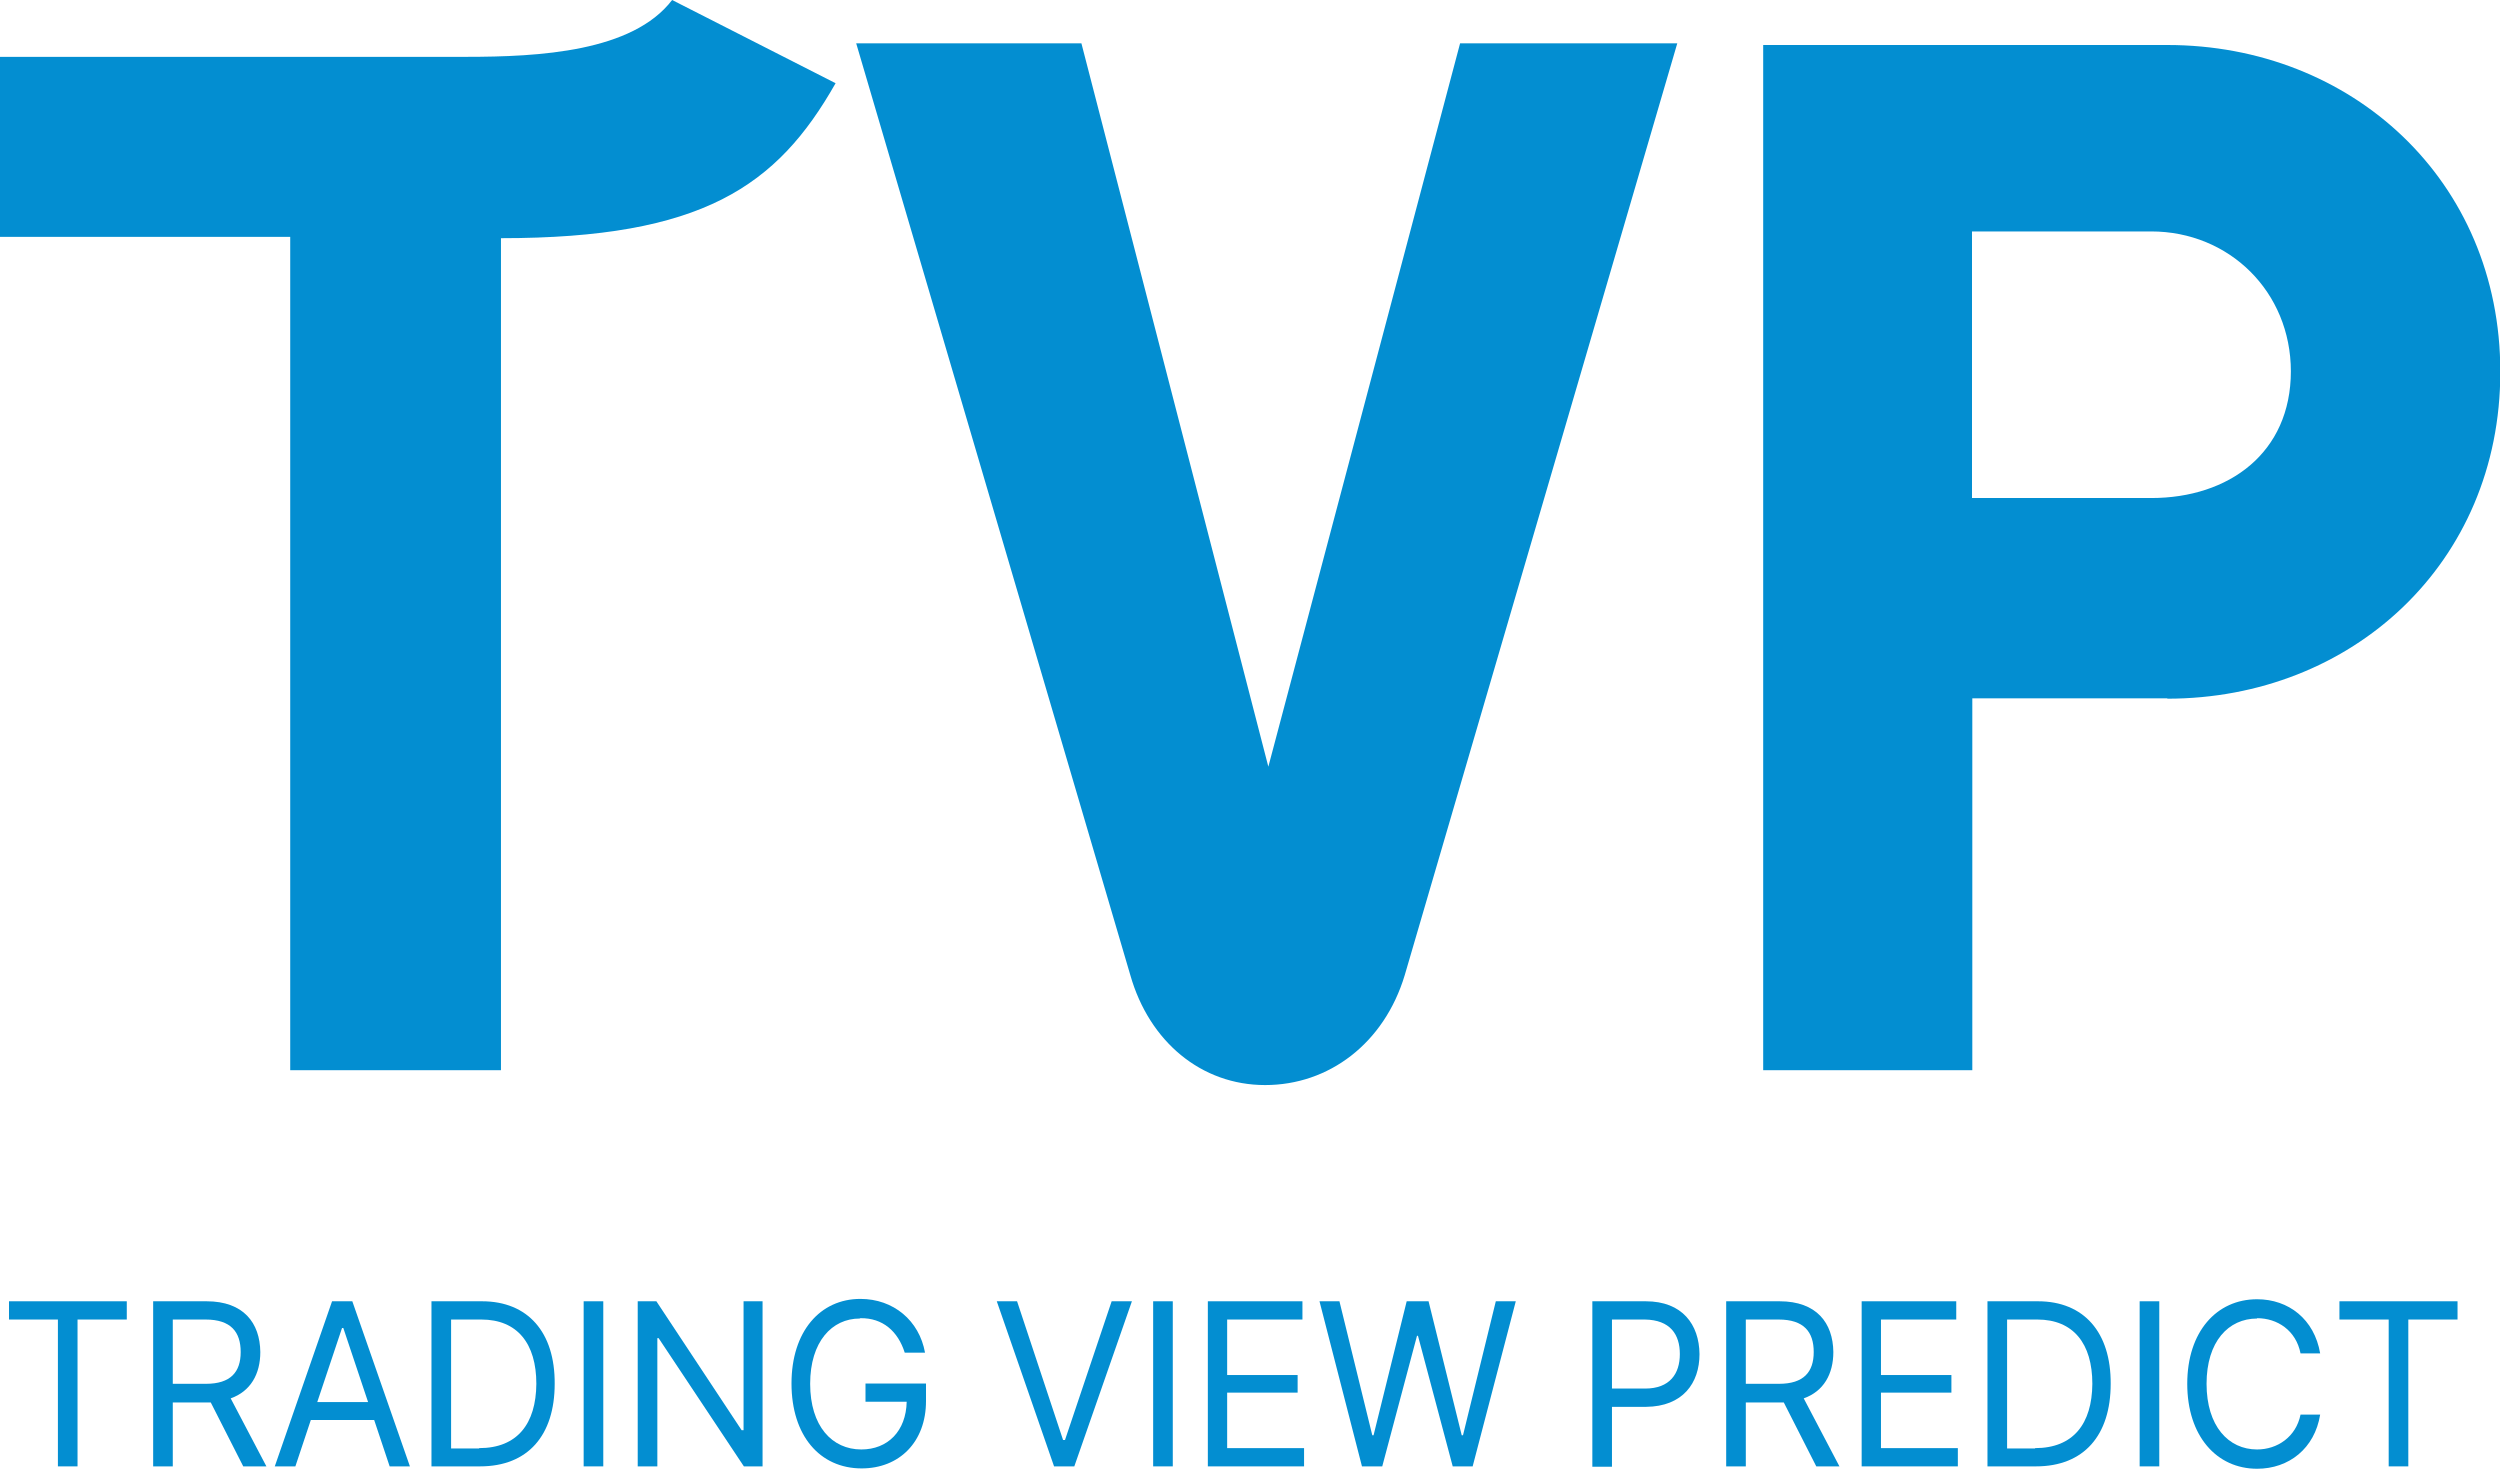<svg width="80" height="47" viewBox="0 0 80 47" fill="none" xmlns="http://www.w3.org/2000/svg">
<g clip-path="url(#clip0_960_4919)">
<path d="M14.919 1.819C17.256 1.819 20.242 1.657 21.508 0L26.739 2.663C24.865 5.966 22.476 7.622 16.031 7.622V34.246H9.287V7.579H0V1.819H14.919Z" fill="#038ED1"/>
<path d="M46.723 1.386H53.673L44.952 31.203C44.294 33.39 42.523 34.722 40.484 34.722C38.445 34.722 36.777 33.336 36.17 31.203L27.398 1.386H34.605L40.587 24.534L46.723 1.386Z" fill="#038ED1"/>
<path d="M69.354 22.347H63.114V34.246H56.422V1.44H69.354C75.243 1.44 80.01 5.76 80.01 11.899C80.01 18.038 75.243 22.358 69.354 22.358V22.347ZM73.308 11.888C73.308 9.333 71.331 7.406 68.839 7.406H63.104V15.937H68.839C71.32 15.937 73.308 14.497 73.308 11.877V11.888Z" fill="#038ED1"/>
<path d="M0.288 41.641H4.057V42.225H2.481V46.924H1.853V42.225H0.288V41.641Z" fill="#038ED1"/>
<path d="M4.901 41.641H6.61C7.794 41.641 8.319 42.334 8.33 43.265C8.33 43.968 8.021 44.521 7.382 44.748L8.525 46.924H7.784L6.744 44.878H5.529V46.924H4.901V41.641ZM6.59 44.282C7.382 44.282 7.702 43.904 7.702 43.265C7.702 42.626 7.393 42.225 6.579 42.225H5.529V44.282H6.59Z" fill="#038ED1"/>
<path d="M8.793 46.924L10.626 41.641H11.274L13.117 46.924H12.469L11.974 45.441H9.946L9.452 46.924H8.803H8.793ZM11.779 44.867L10.986 42.496H10.945L10.152 44.867H11.789H11.779Z" fill="#038ED1"/>
<path d="M13.807 46.924V41.641H15.424C16.896 41.641 17.761 42.637 17.75 44.282C17.75 45.928 16.896 46.924 15.362 46.924H13.797H13.807ZM15.331 46.34C16.556 46.34 17.153 45.56 17.163 44.282C17.163 42.994 16.556 42.225 15.403 42.225H14.435V46.35H15.331V46.34Z" fill="#038ED1"/>
<path d="M19.305 46.924H18.677V41.641H19.305V46.924Z" fill="#038ED1"/>
<path d="M24.402 46.924H23.804L21.076 42.821H21.035V46.924H20.407V41.641H21.004L23.732 45.766H23.794V41.641H24.402V46.924Z" fill="#038ED1"/>
<path d="M27.511 42.193C26.625 42.193 25.925 42.929 25.925 44.282C25.925 45.636 26.625 46.383 27.562 46.383C28.407 46.383 28.994 45.798 29.014 44.856H27.696V44.272H29.632V44.835C29.632 46.145 28.777 46.989 27.573 46.989C26.234 46.989 25.328 45.939 25.328 44.272C25.328 42.604 26.245 41.565 27.532 41.565C28.592 41.565 29.416 42.258 29.601 43.286H28.952C28.736 42.604 28.252 42.171 27.532 42.182L27.511 42.193Z" fill="#038ED1"/>
<path d="M34.018 46.08H34.08L35.573 41.641H36.221L34.378 46.924H33.73L31.897 41.641H32.546L34.018 46.08Z" fill="#038ED1"/>
<path d="M37.529 46.924H36.901V41.641H37.529V46.924Z" fill="#038ED1"/>
<path d="M38.641 41.641H41.678V42.225H39.269V44.001H41.524V44.564H39.269V46.34H41.73V46.924H38.651V41.641H38.641Z" fill="#038ED1"/>
<path d="M42.234 41.641H42.862L43.913 45.928H43.954L45.014 41.641H45.714L46.775 45.928H46.816L47.866 41.641H48.505L47.125 46.924H46.487L45.375 42.745H45.344L44.232 46.924H43.583L42.224 41.641H42.234Z" fill="#038ED1"/>
<path d="M50.955 41.641H52.664C53.838 41.641 54.373 42.388 54.384 43.33C54.384 44.261 53.848 45.008 52.674 45.019H51.583V46.935H50.955V41.651V41.641ZM52.644 44.434C53.436 44.434 53.755 43.958 53.755 43.33C53.755 42.702 53.447 42.236 52.633 42.225H51.583V44.434H52.644Z" fill="#038ED1"/>
<path d="M55.238 41.641H56.947C58.131 41.641 58.656 42.334 58.667 43.265C58.667 43.968 58.358 44.521 57.719 44.748L58.862 46.924H58.121L57.081 44.878H55.866V46.924H55.238V41.641ZM56.927 44.282C57.719 44.282 58.039 43.904 58.039 43.265C58.039 42.626 57.73 42.225 56.916 42.225H55.866V44.282H56.927Z" fill="#038ED1"/>
<path d="M59.562 41.641H62.6V42.225H60.191V44.001H62.445V44.564H60.191V46.34H62.651V46.924H59.573V41.641H59.562Z" fill="#038ED1"/>
<path d="M63.599 46.924V41.641H65.215C66.687 41.641 67.552 42.637 67.542 44.282C67.542 45.928 66.687 46.924 65.153 46.924H63.588H63.599ZM65.122 46.34C66.347 46.34 66.945 45.56 66.955 44.282C66.955 42.994 66.347 42.225 65.194 42.225H64.227V46.35H65.122V46.34Z" fill="#038ED1"/>
<path d="M69.097 46.924H68.469V41.641H69.097V46.924Z" fill="#038ED1"/>
<path d="M72.227 42.193C71.31 42.193 70.61 42.929 70.61 44.282C70.61 45.636 71.31 46.383 72.227 46.383C72.875 46.383 73.472 45.982 73.617 45.268H74.245C74.07 46.35 73.246 47 72.227 47C70.929 47 69.992 45.95 69.992 44.282C69.992 42.615 70.929 41.576 72.227 41.576C73.236 41.576 74.059 42.215 74.245 43.308H73.617C73.472 42.572 72.875 42.182 72.227 42.182V42.193Z" fill="#038ED1"/>
<path d="M74.862 41.641H78.641V42.225H77.066V46.924H76.438V42.225H74.862V41.641Z" fill="#038ED1"/>
</g>
<defs>
<clipPath id="clip0_960_4919">
<rect width="80" height="47" fill="white"/>
</clipPath>
</defs>
</svg>
